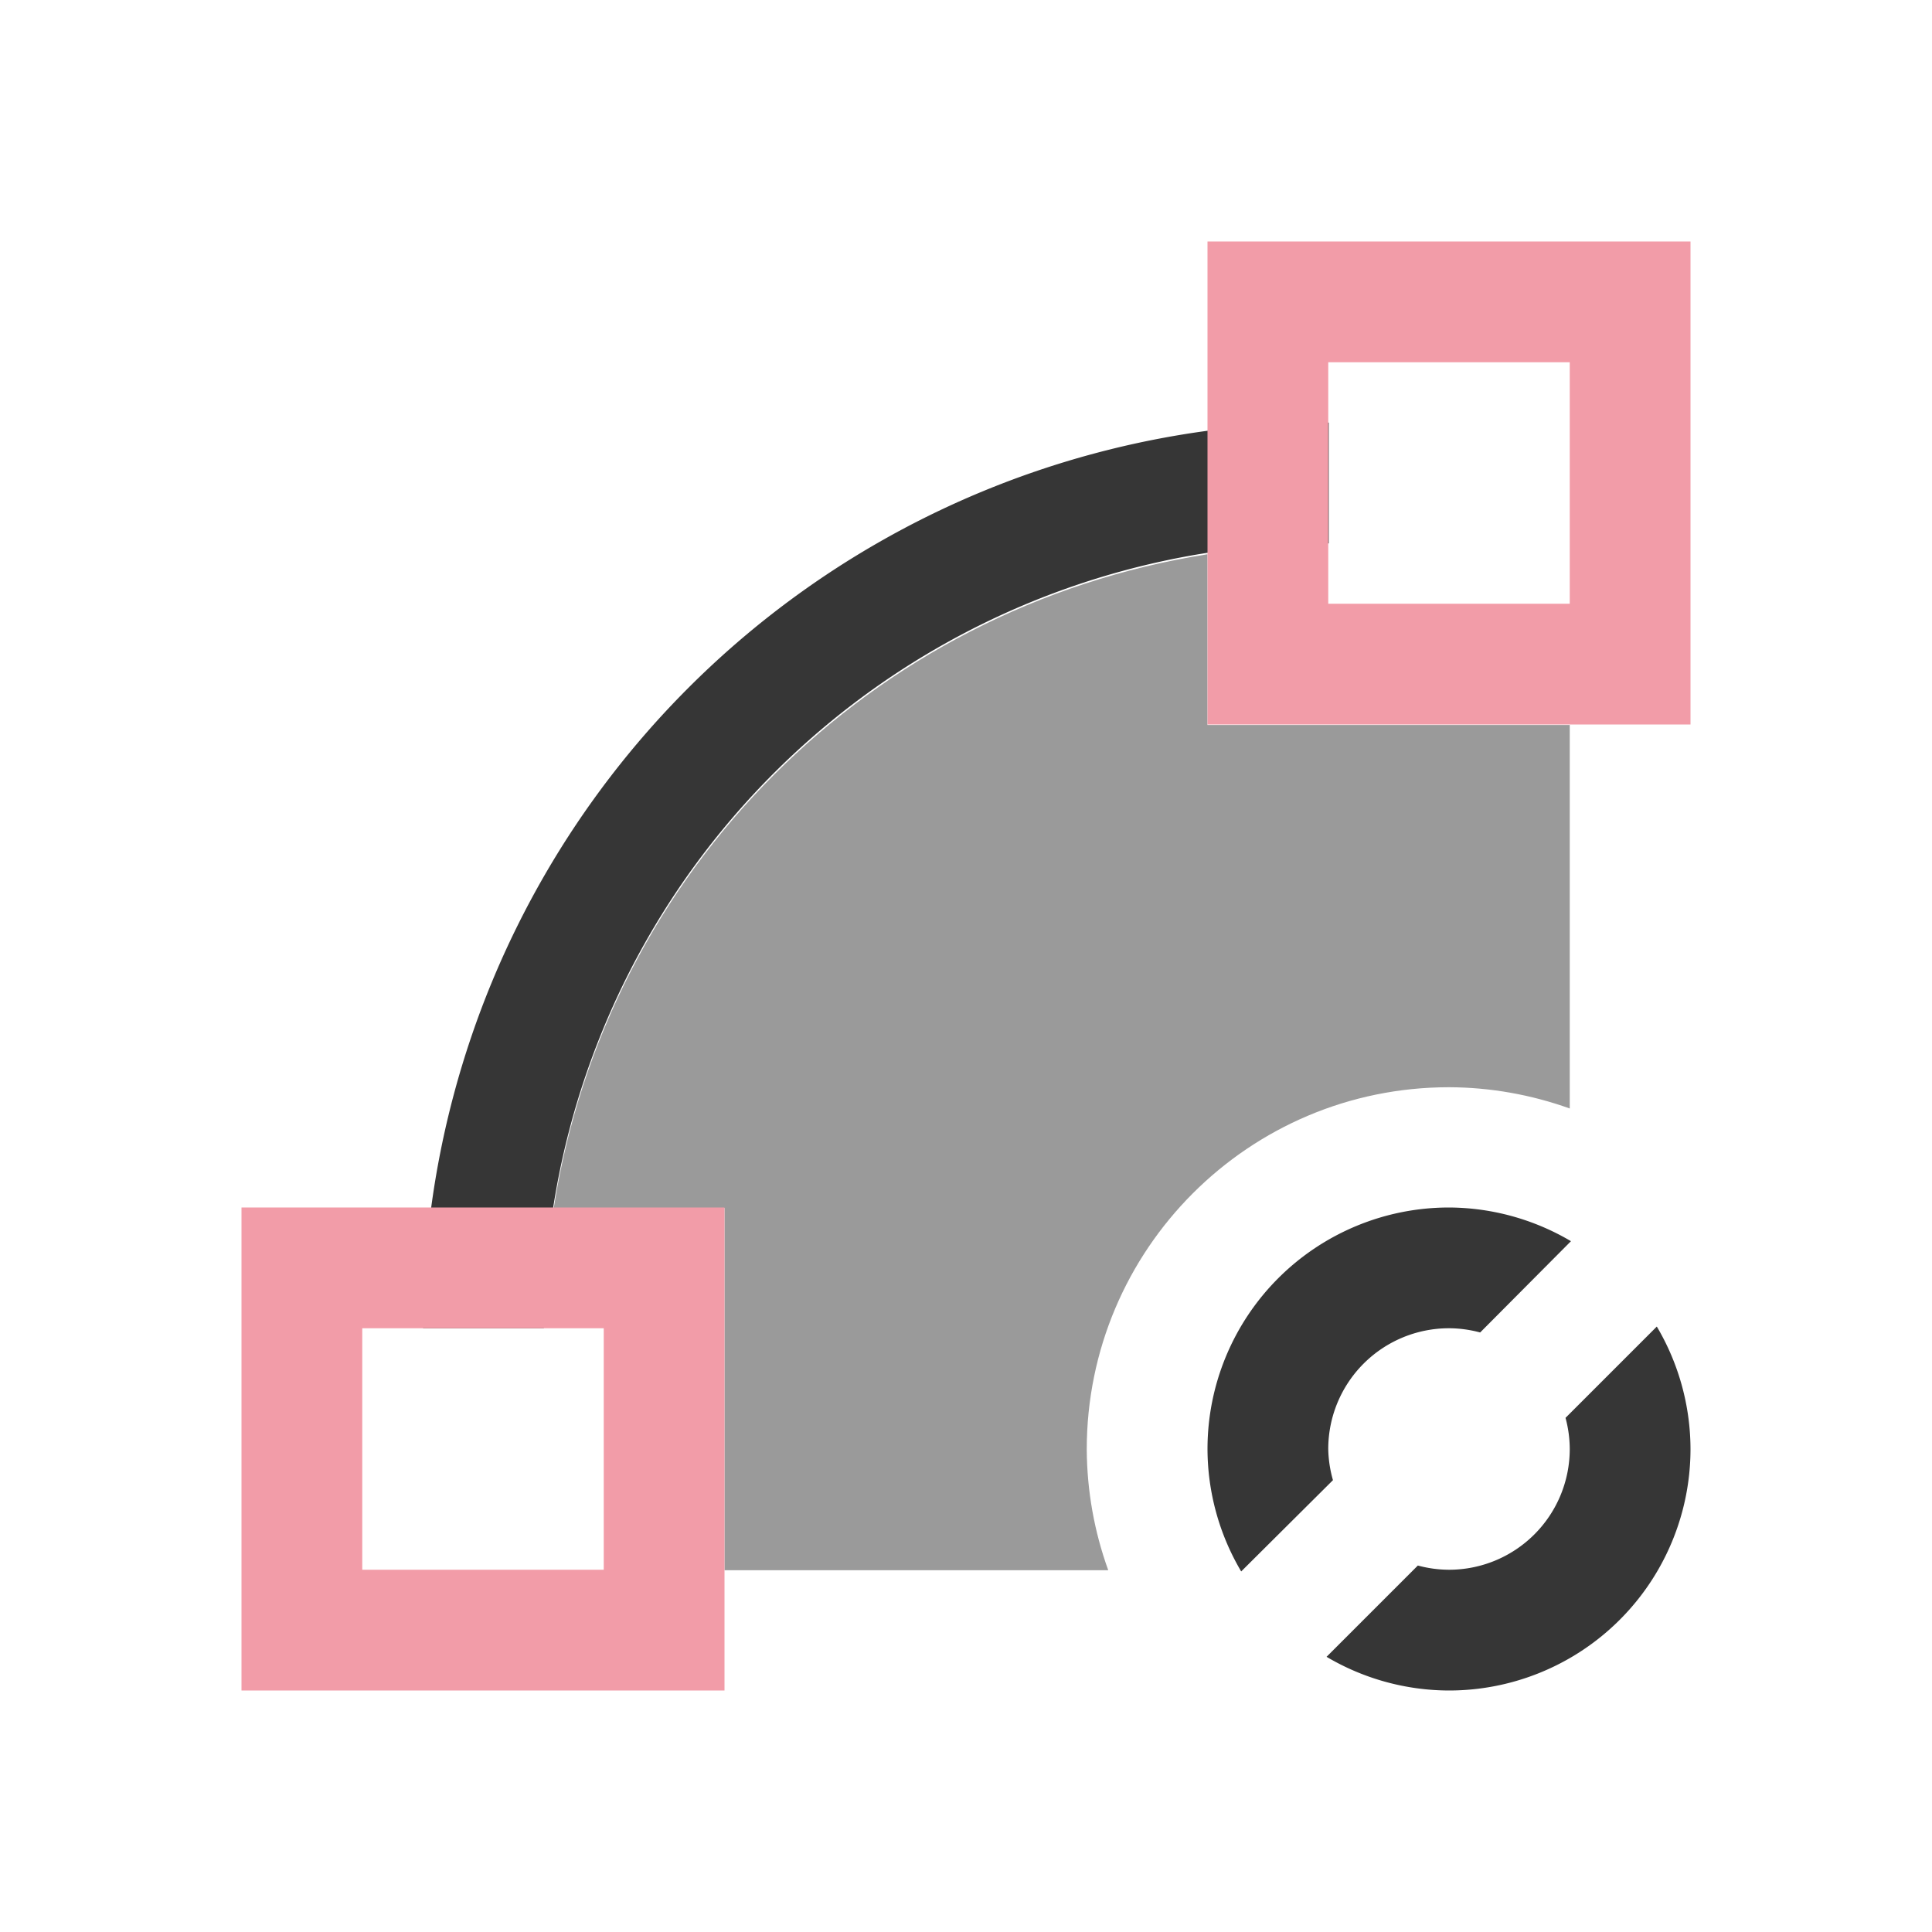 <svg xmlns="http://www.w3.org/2000/svg" viewBox="0 0 16 16">
  <defs id="defs3051">
    <style type="text/css" id="current-color-scheme">
      .ColorScheme-Text {
        color:#363636;
      }
      .ColorScheme-Highlight {
        color:#F29CA8;
      }
      </style>
  </defs>
  <path 
        style="fill:currentColor;fill-opacity:1;stroke:none"
        d="M 11.004 3.5 A 7.5 7.5 0 0 0 3.504 11 L 4.504 11 A 6.5 6.5 0 0 1 11.004 4.5 L 11.004 3.5 z M 12 10 A 2 2 0 0 0 10 12 A 2 2 0 0 0 10.279 13.014 L 11.039 12.258 A 1 1 0 0 1 11 12 A 1 1 0 0 1 12 11 A 1 1 0 0 1 12.258 11.035 L 13.01 10.279 A 2 2 0 0 0 12 10 z M 13.721 10.986 L 12.965 11.742 A 1 1 0 0 1 13 12 A 1 1 0 0 1 12 13 A 1 1 0 0 1 11.742 12.965 L 10.986 13.721 A 2 2 0 0 0 12 14 A 2 2 0 0 0 14 12 A 2 2 0 0 0 13.721 10.986 z "
        class="ColorScheme-Text"
        />
  <path 
        style="fill:currentColor;fill-opacity:0.5;stroke:none"
        d="M 10,4.59 C 7.211,5.028 5.023,7.215 4.586,10.004 l 1.414,0 0,3 3.178,0 C 9.062,12.683 9.002,12.345 9,12.004 c 0,-1.657 1.343,-3 3,-3 0.341,0.001 0.679,0.061 1,0.176 l 0,-3.176 -3,0 z"
        class="ColorScheme-Text"
        />
  <path
        style="fill:currentColor;fill-opacity:1;stroke:none"
     d="M 10 2 L 10 6 L 14 6 L 14 2 L 10 2 z M 11 3 L 13 3 L 13 5 L 11 5 L 11 3 z M 2 10 L 2 14 L 6 14 L 6 10 L 2 10 z M 3 11 L 5 11 L 5 13 L 3 13 L 3 11 z "
        class="ColorScheme-Highlight"
      />
</svg>
